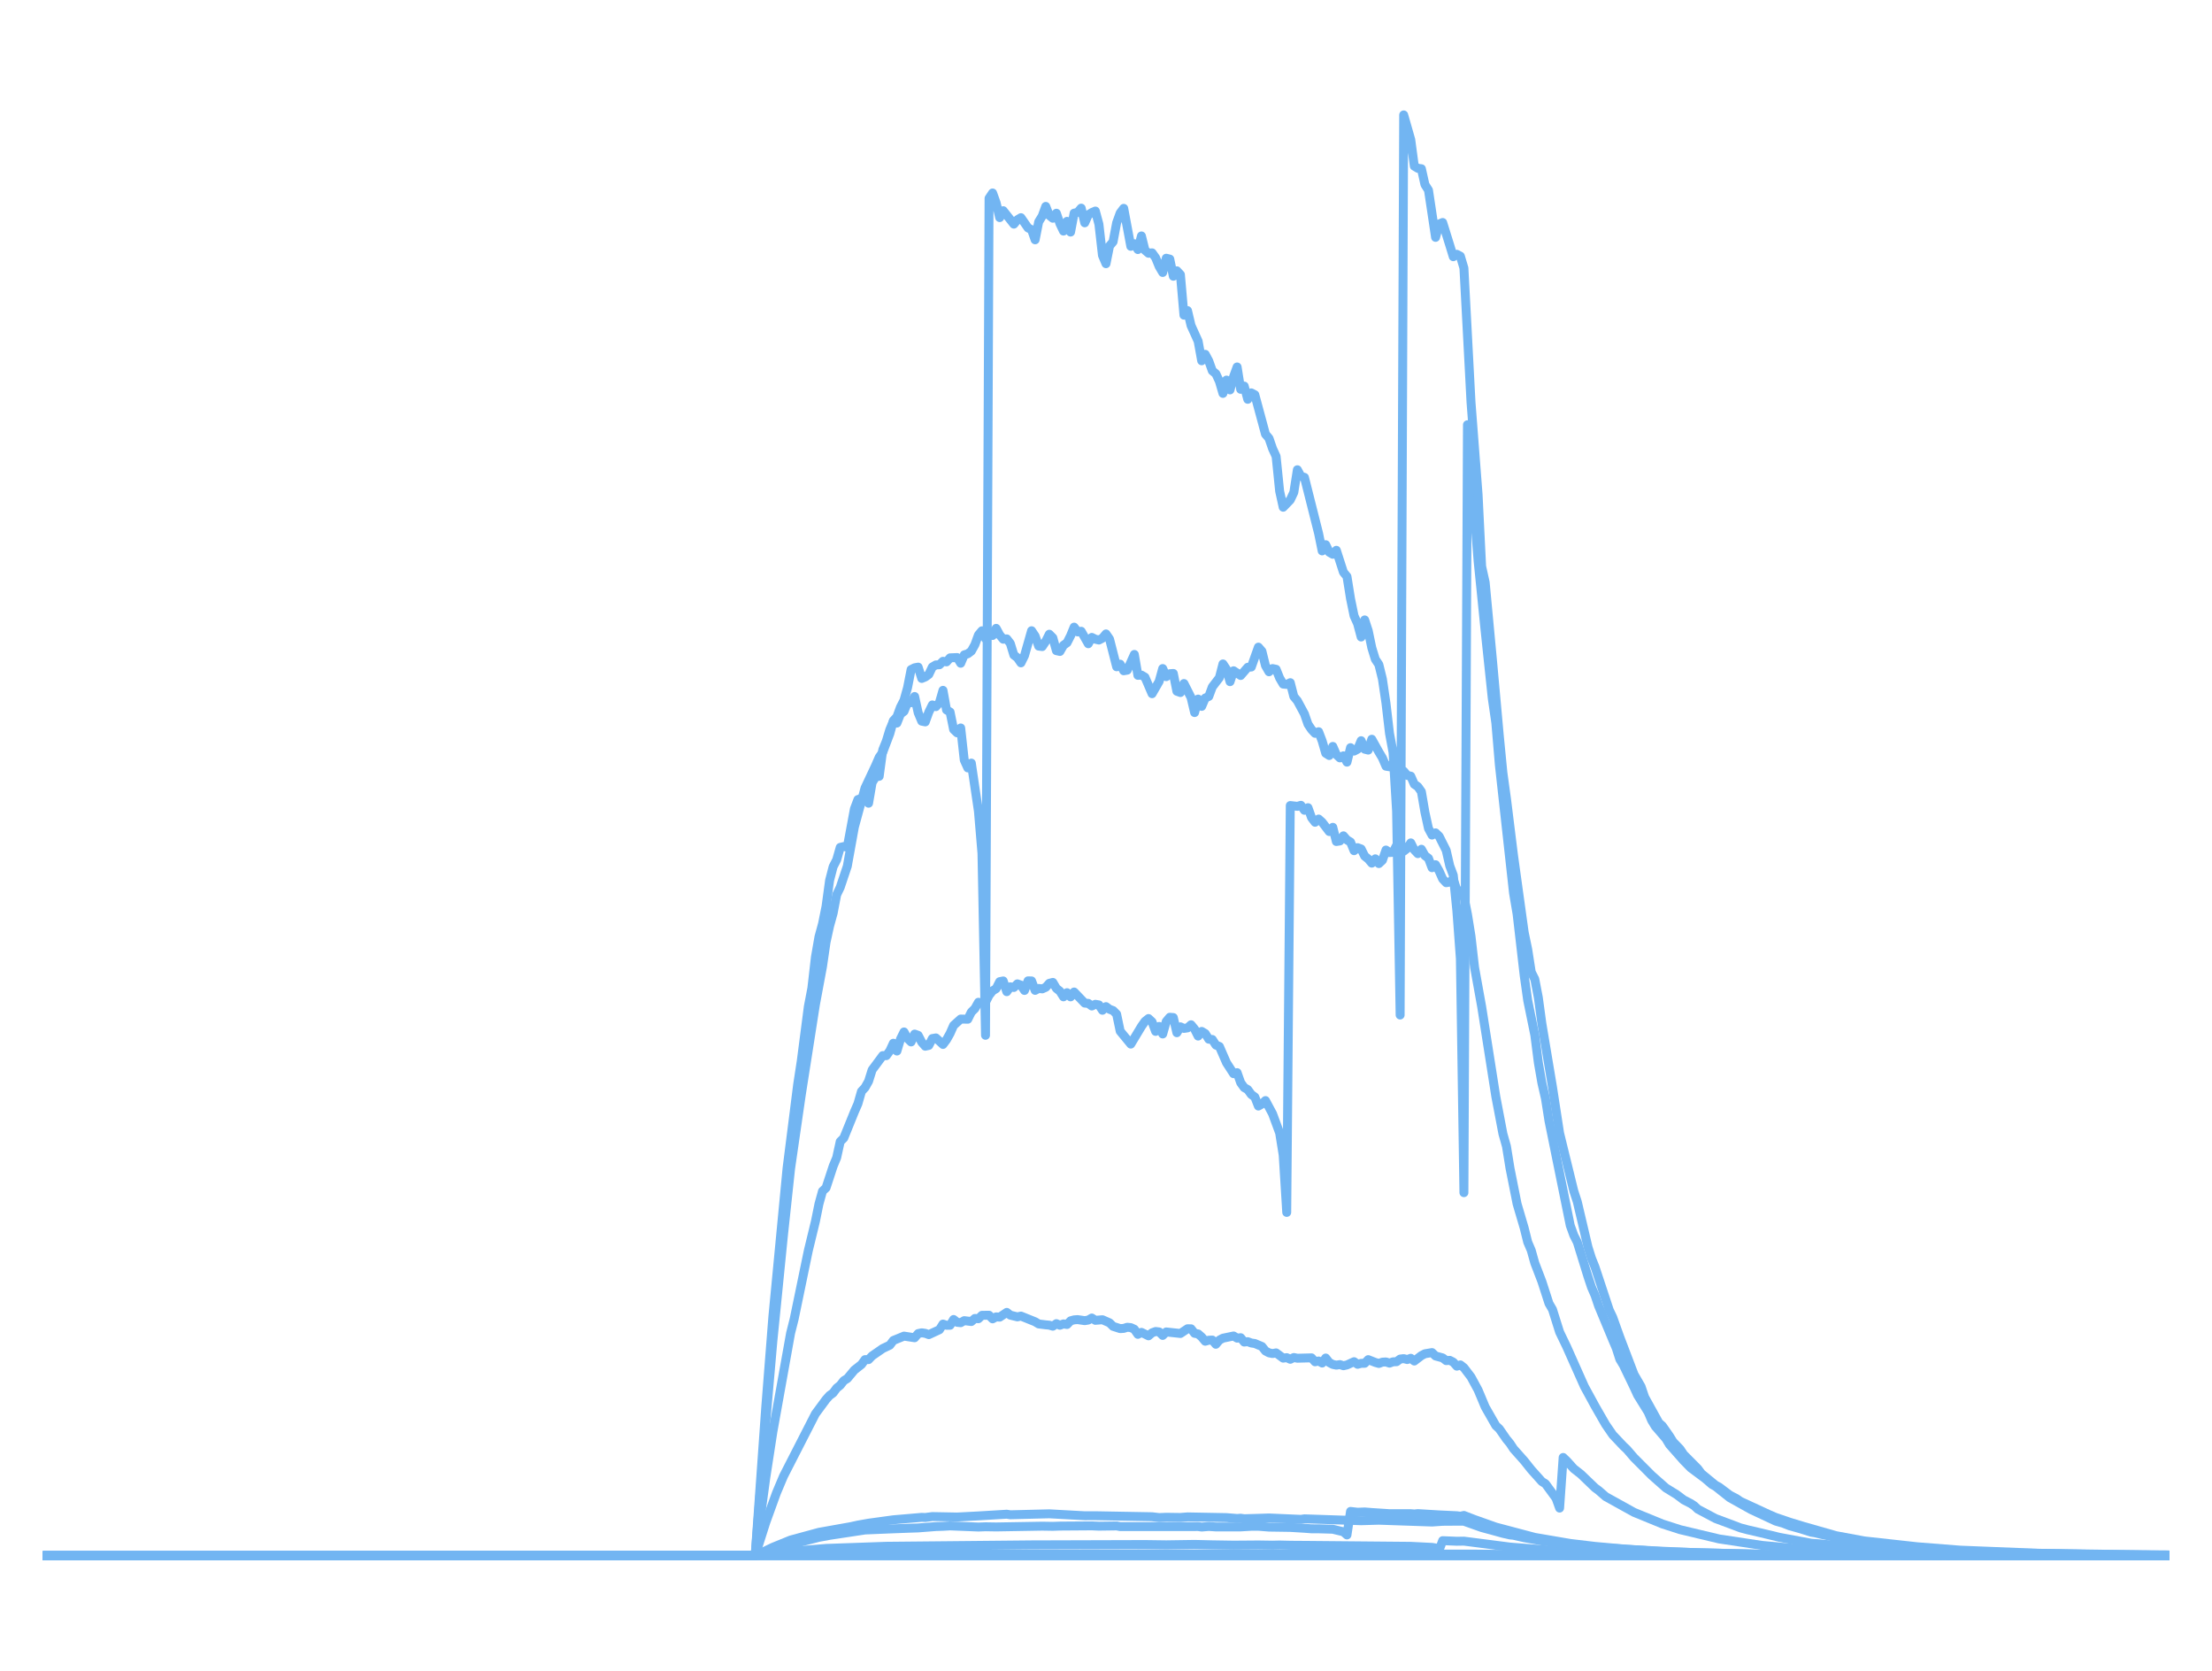 <?xml version="1.0" encoding="utf-8" standalone="no"?>
<!DOCTYPE svg PUBLIC "-//W3C//DTD SVG 1.1//EN"
  "http://www.w3.org/Graphics/SVG/1.1/DTD/svg11.dtd">
<svg xmlns:xlink="http://www.w3.org/1999/xlink" width="371.52pt" height="280.512pt" viewBox="0 0 371.52 280.512" xmlns="http://www.w3.org/2000/svg" version="1.1">
 <defs>
  <style type="text/css">*{stroke-linejoin: round; stroke-linecap: butt}</style>
 </defs>
 <g id="figure_1">
  <g id="patch_1">
   <path d="M 0 280.512 
L 371.52 280.512 
L 371.52 0 
L 0 0 
L 0 280.512 
z
" style="fill: none"/>
  </g>
  <g id="axes_1">
   <g id="line2d_1">
    <path d="M 7.2 261.216 
L 364.915 261.216 
L 364.915 261.216 
" clip-path="url(#pb6cf821be9)" style="fill: none; stroke: #72b5f2; stroke-width: 1.5; stroke-linecap: square"/>
   </g>
   <g id="line2d_2">
    <path d="M 7.2 261.216 
L 364.915 261.216 
L 364.915 261.216 
" clip-path="url(#pb6cf821be9)" style="fill: none; stroke: #72b5f2; stroke-width: 1.5; stroke-linecap: square"/>
   </g>
   <g id="line2d_3">
    <path d="M 7.2 261.216 
L 132.192 261.109 
L 148.858 260.952 
L 198.854 260.9 
L 247.661 260.943 
L 263.136 261.115 
L 292.896 261.204 
L 364.915 261.216 
L 364.915 261.216 
" clip-path="url(#pb6cf821be9)" style="fill: none; stroke: #72b5f2; stroke-width: 1.5; stroke-linecap: square"/>
   </g>
   <g id="line2d_4">
    <path d="M 7.2 261.216 
L 127.43 261.123 
L 131.597 260.591 
L 138.739 259.988 
L 148.858 259.631 
L 173.261 259.392 
L 192.307 259.336 
L 195.878 259.384 
L 200.64 259.314 
L 203.616 259.383 
L 207.187 259.439 
L 211.354 259.407 
L 213.734 259.443 
L 214.925 259.416 
L 216.71 259.458 
L 219.686 259.479 
L 236.947 259.638 
L 240.518 259.815 
L 241.114 259.91 
L 241.709 260.27 
L 242.304 258.687 
L 244.685 258.786 
L 245.875 258.767 
L 253.613 259.762 
L 260.755 260.331 
L 275.04 260.886 
L 294.682 261.132 
L 332.774 261.209 
L 364.915 261.214 
L 364.915 261.214 
" clip-path="url(#pb6cf821be9)" style="fill: none; stroke: #72b5f2; stroke-width: 1.5; stroke-linecap: square"/>
   </g>
   <g id="line2d_5">
    <path d="M 7.2 261.216 
L 126.835 261.216 
L 129.811 259.796 
L 132.787 258.582 
L 137.549 257.287 
L 142.906 256.331 
L 144.096 256.07 
L 145.882 255.752 
L 150.048 255.181 
L 154.81 254.772 
L 155.405 254.796 
L 156.595 254.64 
L 160.762 254.717 
L 164.333 254.53 
L 169.094 254.245 
L 169.69 254.341 
L 176.237 254.179 
L 182.189 254.505 
L 183.974 254.5 
L 193.498 254.67 
L 194.688 254.81 
L 195.878 254.757 
L 198.259 254.791 
L 199.45 254.695 
L 205.997 254.816 
L 207.782 254.964 
L 208.378 254.917 
L 208.973 255.003 
L 211.354 254.935 
L 213.139 254.875 
L 218.496 255.11 
L 219.091 255.02 
L 228.614 255.34 
L 231.59 255.254 
L 240.518 255.559 
L 242.304 255.437 
L 244.09 255.424 
L 245.875 255.424 
L 248.851 256.481 
L 251.232 257.127 
L 252.422 257.459 
L 253.613 257.728 
L 254.208 257.783 
L 255.994 258.192 
L 258.97 258.719 
L 263.136 259.31 
L 265.517 259.599 
L 267.898 259.795 
L 279.802 260.557 
L 297.062 261.01 
L 329.798 261.191 
L 364.915 261.211 
L 364.915 261.211 
" clip-path="url(#pb6cf821be9)" style="fill: none; stroke: #72b5f2; stroke-width: 1.5; stroke-linecap: square"/>
   </g>
   <g id="line2d_6">
    <path d="M 7.2 261.216 
L 126.835 261.216 
L 130.406 259.95 
L 137.549 258.125 
L 139.334 257.798 
L 145.286 256.895 
L 150.048 256.699 
L 152.429 256.609 
L 154.214 256.548 
L 157.19 256.318 
L 158.381 256.28 
L 159.571 256.209 
L 164.333 256.4 
L 165.523 256.355 
L 167.309 256.385 
L 175.046 256.253 
L 176.832 256.282 
L 178.022 256.24 
L 183.379 256.202 
L 184.57 256.254 
L 187.546 256.213 
L 188.141 256.324 
L 201.235 256.317 
L 201.83 256.4 
L 203.021 256.303 
L 204.211 256.381 
L 205.997 256.384 
L 208.378 256.378 
L 210.163 256.274 
L 211.354 256.269 
L 213.139 256.41 
L 216.71 256.463 
L 219.091 256.606 
L 220.282 256.697 
L 221.472 256.699 
L 223.853 256.77 
L 225.638 257.201 
L 226.234 257.728 
L 226.829 253.779 
L 228.019 253.916 
L 229.21 253.867 
L 230.4 253.962 
L 233.376 254.157 
L 236.947 254.157 
L 237.542 254.208 
L 238.138 254.145 
L 241.709 254.361 
L 244.685 254.5 
L 245.28 254.582 
L 245.875 254.452 
L 247.661 255.141 
L 251.232 256.407 
L 257.779 258.14 
L 263.731 259.155 
L 267.898 259.651 
L 273.254 260.129 
L 278.016 260.409 
L 285.158 260.721 
L 298.848 261.022 
L 332.774 261.192 
L 364.915 261.212 
L 364.915 261.212 
" clip-path="url(#pb6cf821be9)" style="fill: none; stroke: #72b5f2; stroke-width: 1.5; stroke-linecap: square"/>
   </g>
   <g id="line2d_7">
    <path d="M 7.2 261.216 
L 126.835 261.216 
L 128.621 255.613 
L 130.406 250.683 
L 131.597 247.858 
L 136.954 237.394 
L 138.739 234.974 
L 139.334 234.314 
L 139.93 233.88 
L 140.525 233.073 
L 141.12 232.595 
L 141.715 231.832 
L 142.31 231.466 
L 143.501 230.038 
L 144.691 229.105 
L 145.286 228.289 
L 145.882 228.286 
L 146.477 227.661 
L 148.262 226.425 
L 149.453 225.861 
L 150.048 225.072 
L 151.834 224.341 
L 153.619 224.616 
L 154.214 223.915 
L 154.81 223.788 
L 155.405 223.875 
L 156 224.094 
L 157.786 223.266 
L 158.381 222.322 
L 158.976 222.524 
L 159.571 222.518 
L 160.166 221.551 
L 160.762 222.025 
L 161.357 222.088 
L 161.952 221.747 
L 163.142 221.892 
L 163.738 221.374 
L 164.333 221.422 
L 164.928 220.849 
L 166.118 220.837 
L 166.714 221.443 
L 167.309 221.111 
L 167.904 221.156 
L 169.094 220.358 
L 169.69 220.823 
L 170.88 221.111 
L 171.475 220.977 
L 173.856 221.935 
L 174.451 222.299 
L 175.642 222.447 
L 176.237 222.502 
L 176.832 222.675 
L 177.427 222.251 
L 178.022 222.518 
L 178.618 222.292 
L 179.213 222.391 
L 179.808 221.779 
L 180.403 221.612 
L 180.998 221.571 
L 182.189 221.746 
L 182.784 221.647 
L 183.379 221.304 
L 183.974 221.692 
L 185.165 221.592 
L 186.355 222.113 
L 186.95 222.701 
L 188.141 223.084 
L 188.736 223.045 
L 189.331 222.857 
L 189.926 222.913 
L 190.522 223.189 
L 191.117 224.044 
L 191.712 223.713 
L 192.902 224.294 
L 193.498 223.784 
L 194.093 223.57 
L 194.688 223.638 
L 195.283 224.226 
L 195.878 223.642 
L 198.259 223.901 
L 199.45 223.108 
L 200.045 223.115 
L 200.64 223.871 
L 201.235 223.975 
L 201.83 224.493 
L 202.426 225.201 
L 203.021 225.032 
L 203.616 225.004 
L 204.211 225.713 
L 204.806 225.009 
L 205.402 224.69 
L 207.187 224.32 
L 207.782 224.683 
L 208.378 224.609 
L 208.973 225.339 
L 209.568 225.274 
L 210.163 225.498 
L 210.758 225.584 
L 211.949 226.085 
L 212.544 226.837 
L 213.139 227.152 
L 213.734 227.272 
L 214.33 227.159 
L 215.52 228.04 
L 216.115 227.958 
L 216.71 228.232 
L 217.306 227.935 
L 217.901 228.056 
L 220.282 227.993 
L 220.877 228.653 
L 221.472 228.521 
L 222.067 228.862 
L 222.662 228.02 
L 223.258 228.78 
L 223.853 229.094 
L 224.448 229.216 
L 225.043 229.123 
L 225.638 229.315 
L 226.234 229.182 
L 227.424 228.637 
L 228.019 229.076 
L 228.614 228.911 
L 229.21 228.903 
L 229.805 228.292 
L 230.995 228.763 
L 231.59 228.933 
L 232.186 228.714 
L 232.781 228.678 
L 233.376 228.878 
L 233.971 228.659 
L 234.566 228.636 
L 235.162 228.195 
L 235.757 228.122 
L 236.352 228.277 
L 236.947 228.064 
L 237.542 228.524 
L 238.733 227.615 
L 239.328 227.304 
L 240.518 227.108 
L 241.114 227.678 
L 242.304 227.999 
L 242.899 228.457 
L 243.494 228.408 
L 244.09 228.716 
L 244.685 229.387 
L 245.28 229.176 
L 245.875 229.642 
L 247.066 231.203 
L 248.256 233.397 
L 249.446 236.236 
L 251.232 239.368 
L 251.827 239.923 
L 253.018 241.641 
L 253.613 242.358 
L 254.208 243.264 
L 255.994 245.272 
L 257.184 246.767 
L 258.97 248.761 
L 259.565 249.128 
L 261.35 251.566 
L 261.946 253.217 
L 262.541 244.716 
L 263.136 245.283 
L 264.326 246.599 
L 265.517 247.529 
L 267.898 249.815 
L 268.493 250.251 
L 269.683 251.29 
L 274.445 253.929 
L 279.206 255.879 
L 282.182 256.838 
L 288.73 258.396 
L 295.872 259.474 
L 301.824 260.029 
L 309.562 260.501 
L 314.918 260.709 
L 327.418 260.981 
L 342.298 261.114 
L 364.915 261.187 
L 364.915 261.187 
" clip-path="url(#pb6cf821be9)" style="fill: none; stroke: #72b5f2; stroke-width: 1.5; stroke-linecap: square"/>
   </g>
   <g id="line2d_8">
    <path d="M 7.2 261.216 
L 126.835 261.216 
L 128.621 248.102 
L 129.811 240.401 
L 132.787 223.836 
L 133.382 221.482 
L 135.763 209.983 
L 136.954 205.08 
L 137.549 202.15 
L 138.144 200.001 
L 138.739 199.446 
L 139.93 195.813 
L 140.525 194.38 
L 141.12 191.672 
L 141.715 191.088 
L 143.501 186.685 
L 144.096 185.318 
L 144.691 183.246 
L 145.286 182.608 
L 145.882 181.55 
L 146.477 179.649 
L 148.262 177.241 
L 148.858 177.253 
L 149.453 176.446 
L 150.048 175.165 
L 150.643 176.475 
L 151.238 174.474 
L 151.834 173.272 
L 152.429 174.375 
L 153.024 174.947 
L 153.619 173.629 
L 154.214 173.843 
L 154.81 174.993 
L 155.405 175.666 
L 156 175.531 
L 156.595 174.377 
L 157.19 174.275 
L 158.381 175.369 
L 158.976 174.574 
L 159.571 173.518 
L 160.166 172.175 
L 161.357 171.105 
L 162.547 171.135 
L 163.142 169.934 
L 163.738 169.349 
L 164.333 168.288 
L 164.928 168.419 
L 165.523 168.284 
L 166.118 167.114 
L 166.714 166.364 
L 167.309 165.999 
L 167.904 164.828 
L 168.499 164.709 
L 169.094 166.509 
L 169.69 165.688 
L 170.285 165.805 
L 170.88 165.199 
L 171.475 165.411 
L 172.07 166.303 
L 172.666 164.692 
L 173.261 164.706 
L 173.856 166.288 
L 174.451 165.966 
L 175.046 166.039 
L 175.642 165.775 
L 176.237 165.108 
L 176.832 164.953 
L 177.427 165.962 
L 178.022 166.428 
L 178.618 167.374 
L 179.213 166.677 
L 179.808 167.378 
L 180.403 166.565 
L 182.189 168.428 
L 182.784 168.473 
L 183.379 168.911 
L 183.974 168.628 
L 184.57 168.732 
L 185.165 169.63 
L 185.76 169.02 
L 186.355 169.465 
L 186.95 169.682 
L 187.546 170.285 
L 188.141 173.138 
L 189.926 175.309 
L 191.712 172.34 
L 192.307 171.494 
L 192.902 171.02 
L 193.498 171.575 
L 194.093 173.178 
L 194.688 172.345 
L 195.283 173.61 
L 195.878 171.516 
L 196.474 170.806 
L 197.069 170.855 
L 197.664 173.401 
L 198.259 172.412 
L 198.854 172.678 
L 199.45 172.591 
L 200.045 172.066 
L 200.64 172.788 
L 201.235 173.965 
L 201.83 173.182 
L 202.426 173.538 
L 203.021 174.486 
L 203.616 174.538 
L 204.211 175.468 
L 204.806 175.708 
L 205.997 178.441 
L 207.187 180.28 
L 207.782 180.103 
L 208.378 181.79 
L 208.973 182.613 
L 209.568 182.949 
L 210.163 183.771 
L 210.758 184.198 
L 211.354 185.712 
L 211.949 185.37 
L 212.544 184.794 
L 213.734 187.008 
L 214.925 190.233 
L 215.52 193.944 
L 216.115 203.572 
L 216.71 135.253 
L 217.901 135.392 
L 218.496 135.217 
L 219.091 136.053 
L 219.686 135.616 
L 220.282 137.287 
L 220.877 138.063 
L 221.472 137.523 
L 222.067 138.06 
L 223.258 139.62 
L 223.853 138.912 
L 224.448 141.294 
L 225.043 141.199 
L 225.638 140.341 
L 226.234 141.029 
L 226.829 141.384 
L 227.424 142.836 
L 228.019 142.329 
L 228.614 142.549 
L 229.21 143.752 
L 229.805 144.225 
L 230.4 144.924 
L 230.995 144.201 
L 231.59 144.998 
L 232.186 144.445 
L 232.781 142.726 
L 233.376 143.151 
L 233.971 143.107 
L 234.566 141.949 
L 235.162 141.309 
L 235.757 142.919 
L 236.352 142.454 
L 236.947 141.524 
L 237.542 142.708 
L 238.138 143.33 
L 238.733 142.594 
L 239.328 143.667 
L 239.923 144.113 
L 240.518 145.693 
L 241.114 145.189 
L 241.709 146.242 
L 242.304 147.577 
L 242.899 148.21 
L 243.494 148.112 
L 244.09 147.631 
L 244.685 149.437 
L 245.28 149.615 
L 245.875 150.541 
L 246.47 153.509 
L 247.066 157.196 
L 247.661 162.419 
L 248.851 169.003 
L 251.232 184.124 
L 252.422 190.363 
L 253.018 192.473 
L 253.613 196.149 
L 254.803 202.127 
L 255.994 206.172 
L 256.589 208.558 
L 257.184 209.949 
L 257.779 212.075 
L 258.97 215.178 
L 260.16 218.854 
L 260.755 219.878 
L 261.946 223.662 
L 263.136 226.136 
L 266.112 232.813 
L 267.898 236.087 
L 269.683 239.193 
L 270.874 240.921 
L 272.659 242.809 
L 273.254 243.369 
L 274.445 244.753 
L 277.421 247.736 
L 279.802 249.839 
L 281.587 250.937 
L 282.778 251.832 
L 283.968 252.449 
L 284.563 252.837 
L 285.158 253.395 
L 288.134 254.973 
L 291.11 256.083 
L 292.301 256.536 
L 293.491 256.853 
L 295.872 257.406 
L 298.848 258.123 
L 304.205 259.118 
L 305.395 259.204 
L 313.728 260.012 
L 324.442 260.605 
L 341.702 261.013 
L 364.915 261.153 
L 364.915 261.153 
" clip-path="url(#pb6cf821be9)" style="fill: none; stroke: #72b5f2; stroke-width: 1.5; stroke-linecap: square"/>
   </g>
   <g id="line2d_9">
    <path d="M 7.2 261.216 
L 126.835 261.216 
L 128.621 238.789 
L 129.811 225.15 
L 131.597 207.292 
L 132.787 196.197 
L 134.573 183.869 
L 136.954 168.676 
L 138.144 162.294 
L 138.739 158.207 
L 139.334 155.485 
L 139.93 153.333 
L 140.525 150.227 
L 141.12 148.99 
L 142.31 145.44 
L 143.501 138.86 
L 145.286 132.312 
L 147.072 128.514 
L 147.667 127.14 
L 148.262 126.312 
L 149.453 123.173 
L 150.048 121.009 
L 150.643 120.359 
L 151.238 118.74 
L 151.834 117.584 
L 152.429 115.46 
L 153.024 112.424 
L 153.619 112.124 
L 154.214 112.015 
L 154.81 113.913 
L 155.405 113.668 
L 156 113.237 
L 156.595 111.99 
L 157.19 111.644 
L 157.786 111.618 
L 158.381 111.036 
L 158.976 111.131 
L 159.571 110.456 
L 160.762 110.406 
L 161.357 111.363 
L 161.952 109.957 
L 162.547 109.772 
L 163.142 109.321 
L 163.738 108.252 
L 164.333 106.614 
L 164.928 105.91 
L 165.523 107.227 
L 166.118 105.996 
L 166.714 106.702 
L 167.309 105.505 
L 167.904 106.614 
L 168.499 107.326 
L 169.094 107.27 
L 169.69 108.04 
L 170.285 109.985 
L 170.88 110.436 
L 171.475 111.297 
L 172.07 110.09 
L 173.261 105.905 
L 173.856 106.799 
L 174.451 108.485 
L 175.046 108.562 
L 175.642 107.666 
L 176.237 106.489 
L 176.832 107.094 
L 177.427 109.251 
L 178.022 109.383 
L 178.618 108.342 
L 179.213 107.921 
L 179.808 106.754 
L 180.403 105.301 
L 180.998 106.103 
L 181.594 105.995 
L 182.784 108.086 
L 183.379 107.025 
L 183.974 107.327 
L 184.57 107.465 
L 185.165 107.151 
L 185.76 106.439 
L 186.355 107.301 
L 187.546 111.956 
L 188.141 111.518 
L 188.736 112.625 
L 189.331 112.523 
L 190.522 109.886 
L 191.117 113.393 
L 191.712 113.356 
L 192.307 113.705 
L 193.498 116.477 
L 194.688 114.413 
L 195.283 112.253 
L 195.878 113.612 
L 196.474 113.122 
L 197.069 113.079 
L 197.664 116.065 
L 198.259 116.281 
L 198.854 114.767 
L 200.045 117.121 
L 200.64 119.643 
L 201.235 117.38 
L 201.83 118.603 
L 202.426 117.208 
L 203.021 116.936 
L 203.616 115.337 
L 204.806 113.788 
L 205.402 111.48 
L 205.997 112.375 
L 206.592 114.456 
L 207.187 112.627 
L 208.378 113.418 
L 209.568 112.042 
L 210.163 111.997 
L 211.354 108.66 
L 211.949 109.346 
L 212.544 111.762 
L 213.139 112.796 
L 213.734 112.256 
L 214.33 112.379 
L 214.925 113.851 
L 215.52 114.864 
L 216.115 114.919 
L 216.71 114.627 
L 217.306 116.952 
L 217.901 117.666 
L 219.091 119.877 
L 219.686 121.601 
L 220.282 122.494 
L 220.877 123.13 
L 221.472 122.863 
L 222.067 124.418 
L 222.662 126.476 
L 223.258 126.855 
L 223.853 125.329 
L 224.448 126.699 
L 225.043 127.254 
L 225.638 126.906 
L 226.234 127.969 
L 226.829 125.538 
L 227.424 126.113 
L 228.019 125.797 
L 228.614 124.369 
L 229.21 125.793 
L 229.805 125.943 
L 230.4 124.125 
L 231.59 126.264 
L 232.186 127.265 
L 232.781 128.649 
L 233.376 128.746 
L 233.971 128.17 
L 234.566 129.282 
L 235.162 129.75 
L 235.757 129.49 
L 236.352 130.196 
L 236.947 130.32 
L 237.542 131.683 
L 238.138 132.086 
L 238.733 132.932 
L 239.328 136.389 
L 239.923 139.111 
L 240.518 140.212 
L 241.114 139.843 
L 241.709 140.413 
L 242.899 142.778 
L 243.494 145.374 
L 244.09 146.96 
L 244.685 152.886 
L 245.28 160.978 
L 245.875 200.258 
L 246.47 71.315 
L 248.256 94.186 
L 249.446 106.001 
L 250.637 117.265 
L 251.232 121.368 
L 251.827 128.441 
L 254.208 149.952 
L 254.803 153.456 
L 255.994 163.76 
L 256.589 167.983 
L 257.779 173.789 
L 258.374 178.426 
L 258.97 181.84 
L 259.565 184.436 
L 260.16 188.201 
L 263.731 205.756 
L 264.326 207.403 
L 264.922 208.579 
L 266.707 214.351 
L 267.302 216.137 
L 267.898 217.501 
L 268.493 219.266 
L 270.874 224.989 
L 271.469 226.392 
L 272.064 228.237 
L 272.659 229.226 
L 274.445 232.931 
L 275.04 234.235 
L 276.826 237.116 
L 277.421 238.506 
L 278.016 239.488 
L 279.802 241.559 
L 280.397 242.549 
L 282.778 245.243 
L 283.968 246.458 
L 286.349 248.229 
L 287.539 249.25 
L 288.134 249.579 
L 290.515 251.467 
L 294.086 253.461 
L 298.253 255.408 
L 299.443 255.743 
L 300.634 256.21 
L 302.419 256.702 
L 304.205 257.27 
L 304.8 257.357 
L 305.99 257.644 
L 311.942 258.951 
L 320.275 259.901 
L 325.037 260.233 
L 335.75 260.721 
L 361.939 261.086 
L 364.915 261.103 
L 364.915 261.103 
" clip-path="url(#pb6cf821be9)" style="fill: none; stroke: #72b5f2; stroke-width: 1.5; stroke-linecap: square"/>
   </g>
   <g id="line2d_10">
    <path d="M 7.2 261.216 
L 126.835 261.216 
L 128.621 236.171 
L 129.811 221.044 
L 132.192 196.142 
L 133.978 182.057 
L 134.573 178.176 
L 135.763 169.014 
L 136.358 165.915 
L 136.954 160.706 
L 137.549 157.299 
L 138.144 155.126 
L 138.739 152.185 
L 139.334 147.826 
L 139.93 145.521 
L 140.525 144.37 
L 141.12 142.282 
L 141.715 142.14 
L 142.31 142.24 
L 143.501 135.822 
L 144.096 134.247 
L 144.691 134.063 
L 145.286 134.198 
L 145.882 134.865 
L 146.477 131.398 
L 147.072 130.426 
L 147.667 130.346 
L 148.262 125.915 
L 148.858 124.447 
L 149.453 122.499 
L 150.048 121.117 
L 150.643 121.408 
L 151.238 119.896 
L 151.834 119.438 
L 152.429 117.978 
L 153.024 117.985 
L 153.619 116.946 
L 154.214 119.671 
L 154.81 121.088 
L 155.405 121.209 
L 156 119.566 
L 156.595 118.362 
L 157.19 118.648 
L 157.786 117.962 
L 158.381 115.912 
L 158.976 119.197 
L 159.571 119.554 
L 160.166 122.483 
L 160.762 123.052 
L 161.357 122.23 
L 161.952 127.621 
L 162.547 128.936 
L 163.142 128.129 
L 164.333 136.209 
L 164.928 143.278 
L 165.523 173.835 
L 166.118 33.294 
L 166.714 32.403 
L 167.309 34.056 
L 167.904 36.537 
L 168.499 35.378 
L 170.285 37.631 
L 170.88 36.903 
L 171.475 36.549 
L 172.666 38.264 
L 173.261 38.571 
L 173.856 40.265 
L 174.451 37.25 
L 175.046 36.283 
L 175.642 34.656 
L 176.237 36.168 
L 176.832 36.644 
L 177.427 35.802 
L 178.022 37.55 
L 178.618 38.798 
L 179.213 37.164 
L 179.808 38.965 
L 180.403 35.791 
L 180.998 35.657 
L 181.594 34.947 
L 182.189 37.412 
L 182.784 36.077 
L 183.379 35.691 
L 183.974 35.437 
L 184.57 37.64 
L 185.165 42.881 
L 185.76 44.278 
L 186.355 41.3 
L 186.95 40.59 
L 187.546 37.41 
L 188.141 35.769 
L 188.736 34.983 
L 189.926 41.359 
L 190.522 40.925 
L 191.117 41.901 
L 191.712 39.617 
L 192.307 42.017 
L 192.902 42.522 
L 193.498 42.455 
L 194.093 43.279 
L 194.688 44.737 
L 195.283 45.75 
L 195.878 43.357 
L 196.474 43.504 
L 197.069 46.381 
L 197.664 45.47 
L 198.259 46.109 
L 198.854 52.919 
L 199.45 52.151 
L 200.045 54.66 
L 201.235 57.29 
L 201.83 60.575 
L 202.426 59.492 
L 203.021 60.603 
L 203.616 62.262 
L 204.211 62.752 
L 204.806 64.024 
L 205.402 66.053 
L 205.997 63.817 
L 206.592 65.466 
L 207.187 63.244 
L 207.782 61.614 
L 208.378 65.367 
L 208.973 64.824 
L 209.568 67.044 
L 210.163 65.967 
L 210.758 66.284 
L 212.544 72.897 
L 213.139 73.6 
L 213.734 75.325 
L 214.33 76.628 
L 214.925 82.477 
L 215.52 85.167 
L 216.71 83.936 
L 217.306 82.671 
L 217.901 78.874 
L 218.496 79.978 
L 219.091 80.154 
L 221.472 89.587 
L 222.067 92.501 
L 222.662 91.459 
L 223.258 92.721 
L 223.853 93.065 
L 224.448 92.397 
L 225.638 96.08 
L 226.234 96.804 
L 226.829 100.522 
L 227.424 103.407 
L 228.019 104.727 
L 228.614 106.955 
L 229.21 104.089 
L 229.805 105.909 
L 230.4 108.76 
L 230.995 110.695 
L 231.59 111.588 
L 232.186 114.018 
L 232.781 118.049 
L 233.376 123.138 
L 233.971 126.332 
L 234.566 136.222 
L 235.162 170.429 
L 235.757 19.296 
L 236.947 23.451 
L 237.542 27.898 
L 238.138 28.258 
L 238.733 28.33 
L 239.328 30.997 
L 239.923 31.932 
L 241.114 39.855 
L 241.709 37.612 
L 242.304 37.36 
L 243.494 41.168 
L 244.09 43.104 
L 244.685 42.7 
L 245.28 43.016 
L 245.875 45.006 
L 247.066 67.536 
L 248.256 83.081 
L 248.851 95.106 
L 249.446 97.789 
L 250.637 110.51 
L 251.827 123.647 
L 252.422 129.737 
L 253.018 134.072 
L 254.208 143.643 
L 255.994 156.535 
L 256.589 159.398 
L 257.184 163.22 
L 257.779 164.4 
L 258.374 167.505 
L 258.97 171.877 
L 260.755 182.545 
L 261.946 190.267 
L 264.326 199.967 
L 264.922 201.804 
L 266.707 209.378 
L 267.302 211.268 
L 267.898 212.753 
L 270.278 219.941 
L 270.874 221.197 
L 272.064 224.52 
L 274.445 230.767 
L 275.635 232.826 
L 276.23 234.593 
L 278.611 238.894 
L 279.206 239.419 
L 280.397 241.119 
L 280.992 242.08 
L 282.182 243.323 
L 282.778 244.214 
L 285.158 246.611 
L 285.754 247.414 
L 286.944 248.4 
L 288.134 249.368 
L 288.73 249.69 
L 290.515 251.031 
L 291.706 251.664 
L 292.301 252.079 
L 297.062 254.279 
L 298.253 254.792 
L 300.634 255.602 
L 303.014 256.325 
L 308.371 257.851 
L 313.133 258.732 
L 322.061 259.715 
L 329.203 260.277 
L 342.298 260.798 
L 350.035 260.954 
L 359.558 261.057 
L 364.915 261.092 
L 364.915 261.092 
" clip-path="url(#pb6cf821be9)" style="fill: none; stroke: #72b5f2; stroke-width: 1.5; stroke-linecap: square"/>
   </g>
  </g>
 </g>
 <defs>
  <clipPath id="pb6cf821be9">
   <rect x="7.2" y="7.2" width="357.12" height="266.112"/>
  </clipPath>
 </defs>
</svg>
